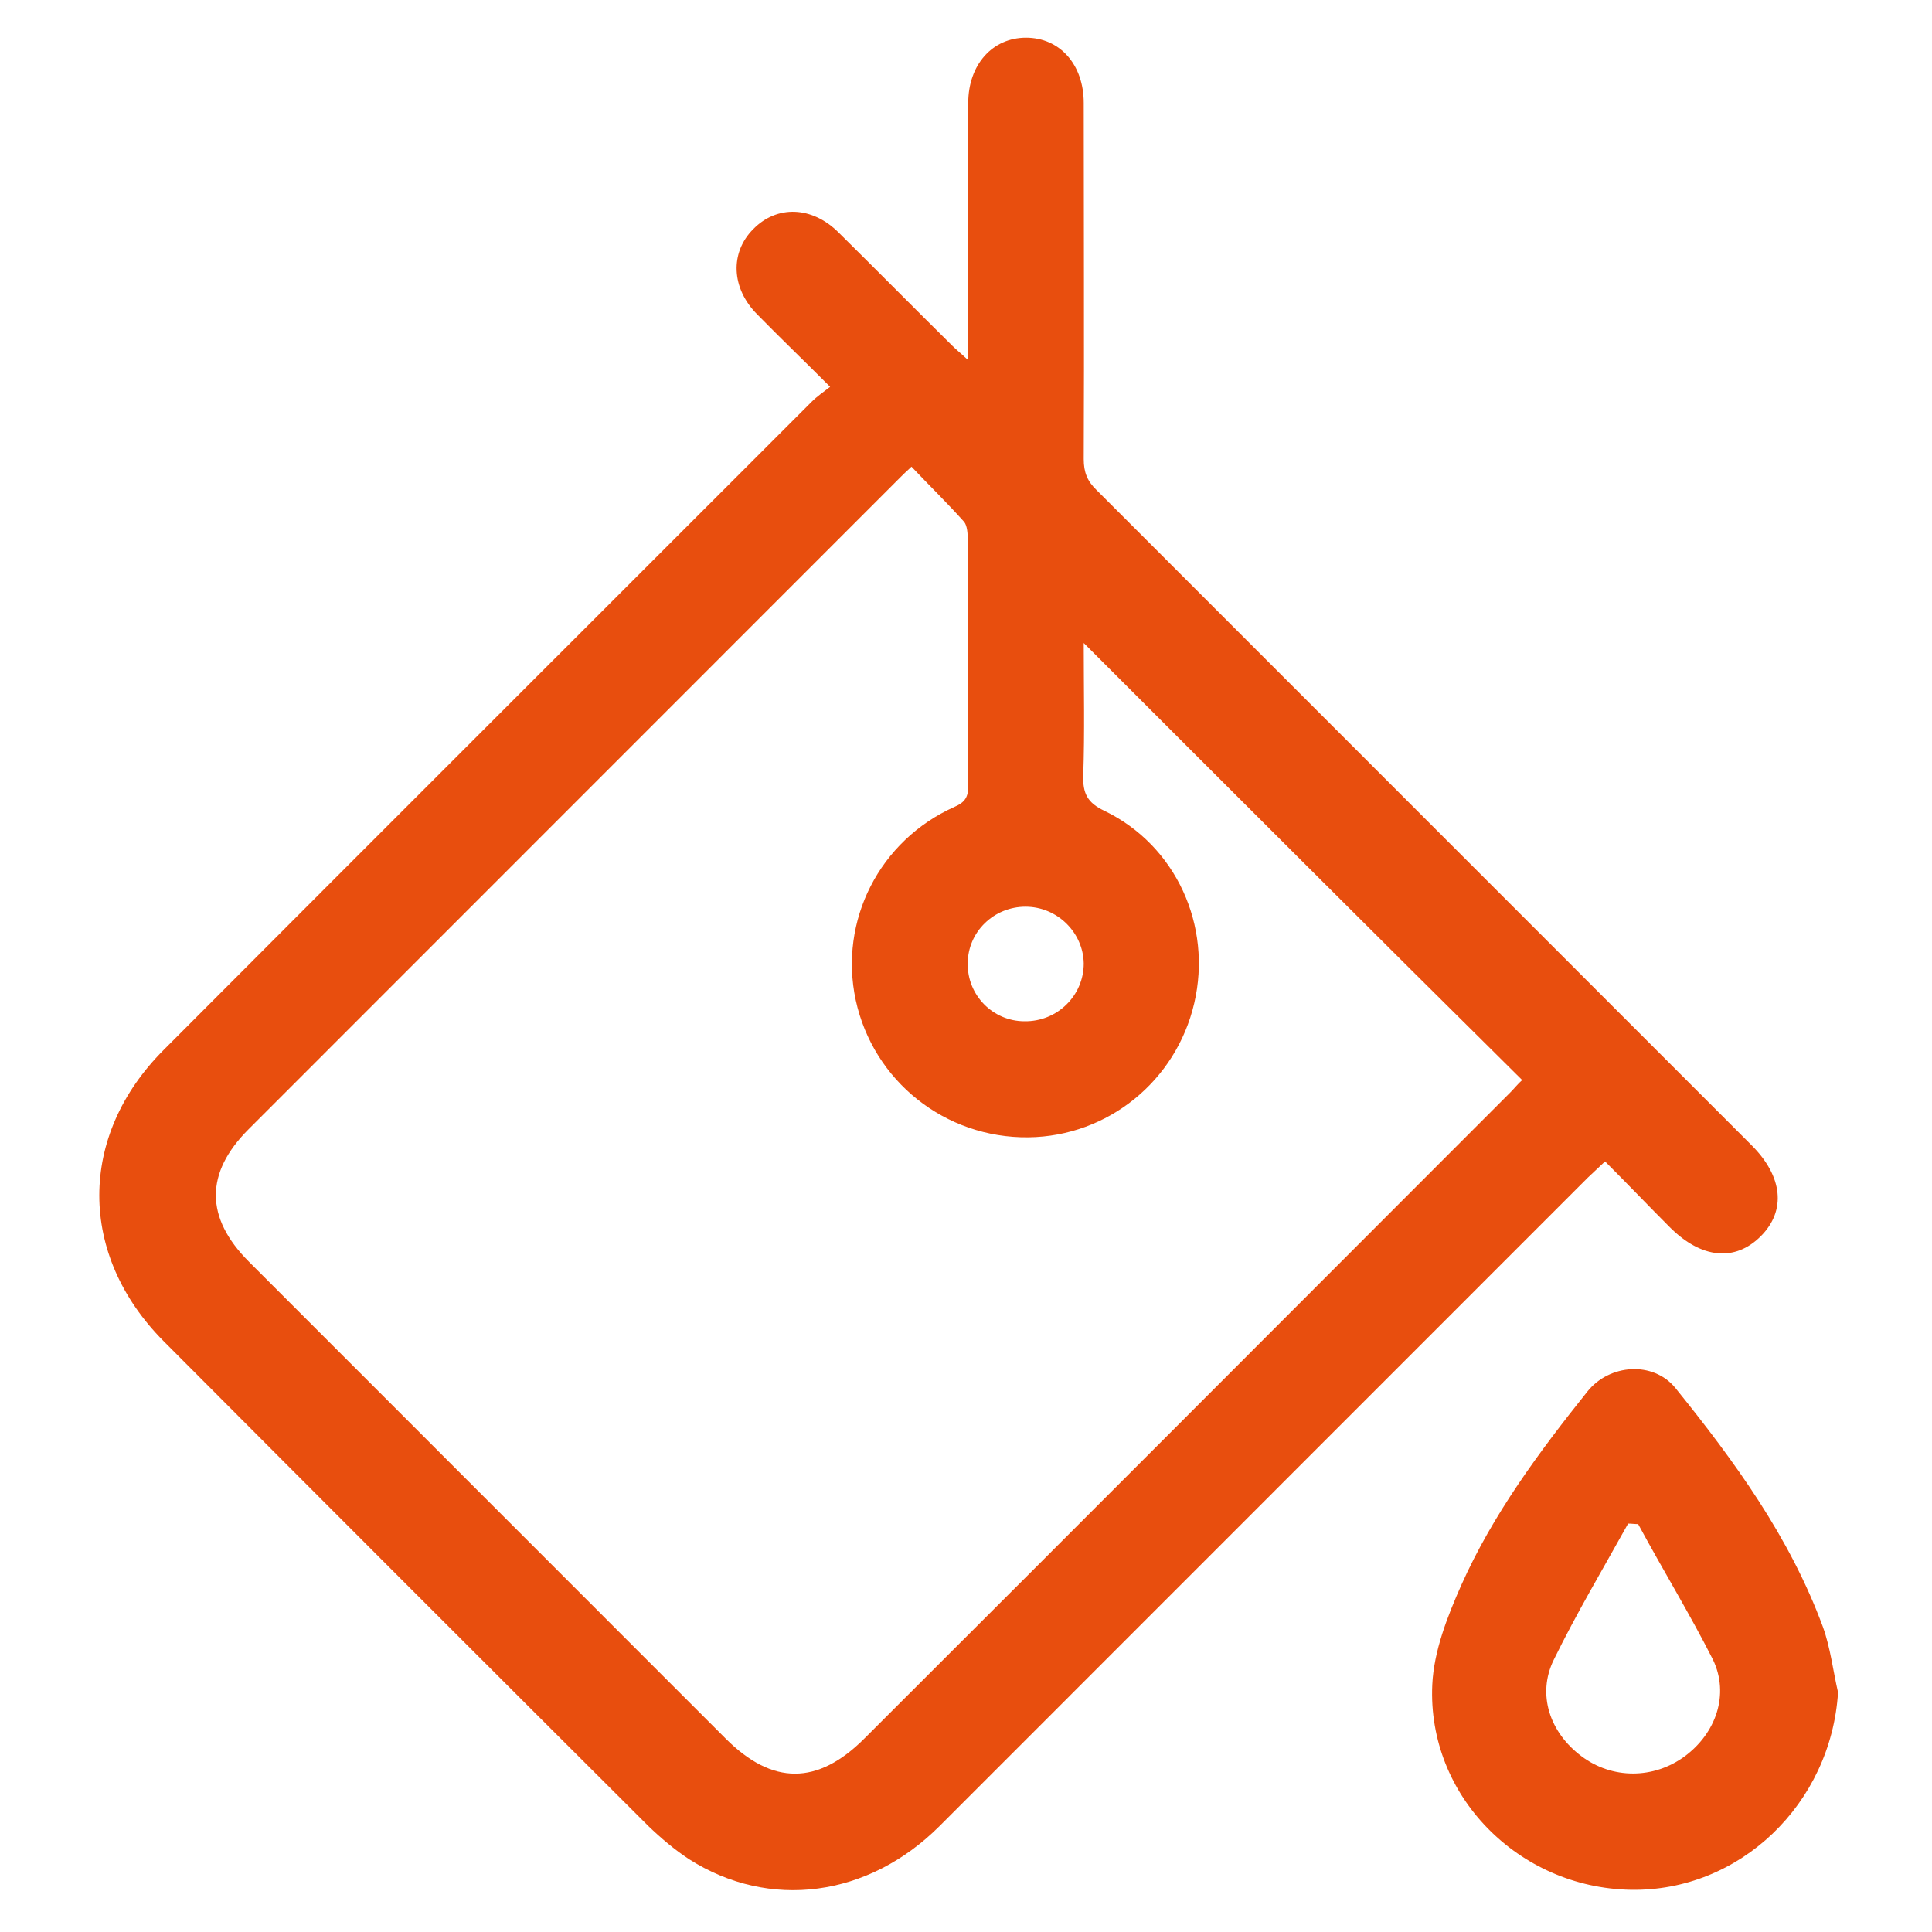 <svg width="70" height="70" viewBox="0 0 70 70" fill="none" xmlns="http://www.w3.org/2000/svg">
<path d="M30.077 14.015C29.113 13.05 28.258 12.231 27.439 11.394C26.493 10.447 26.438 9.155 27.293 8.3C28.149 7.426 29.422 7.462 30.387 8.427C31.77 9.792 33.116 11.157 34.499 12.522C34.645 12.668 34.827 12.813 35.081 13.05C35.081 12.704 35.081 12.486 35.081 12.268C35.081 9.428 35.081 6.589 35.081 3.731C35.081 2.348 35.955 1.365 37.174 1.365C38.393 1.365 39.266 2.33 39.266 3.731C39.266 8.027 39.285 12.322 39.266 16.636C39.266 17.109 39.394 17.436 39.739 17.764C47.618 25.645 55.497 33.526 63.376 41.407C63.412 41.443 63.449 41.48 63.467 41.498C64.595 42.626 64.723 43.864 63.795 44.792C62.867 45.72 61.647 45.611 60.501 44.465C59.737 43.7 58.973 42.899 58.154 42.08C57.917 42.299 57.735 42.481 57.535 42.663C49.711 50.489 41.868 58.334 34.044 66.16C31.46 68.744 27.876 69.218 24.964 67.361C24.437 67.015 23.945 66.597 23.49 66.16C17.631 60.317 11.772 54.457 5.931 48.596C2.82 45.466 2.82 41.152 5.931 38.04C13.756 30.195 21.598 22.369 29.422 14.543C29.604 14.361 29.823 14.215 30.077 14.015ZM39.266 23.297C39.266 24.972 39.303 26.537 39.248 28.102C39.23 28.739 39.394 29.085 40.012 29.376C42.614 30.632 43.925 33.544 43.27 36.347C42.614 39.168 40.14 41.17 37.265 41.207C34.244 41.243 31.642 39.168 31.005 36.238C30.387 33.362 31.861 30.45 34.59 29.231C34.972 29.067 35.081 28.866 35.081 28.484C35.063 25.499 35.081 22.533 35.063 19.548C35.063 19.329 35.045 19.056 34.936 18.911C34.317 18.219 33.662 17.582 33.025 16.909C32.807 17.109 32.698 17.218 32.588 17.327C24.728 25.19 16.867 33.053 9.006 40.915C7.423 42.499 7.423 44.119 9.025 45.72C14.774 51.472 20.543 57.242 26.293 62.993C27.985 64.686 29.622 64.686 31.315 62.993C39.121 55.203 46.909 47.395 54.715 39.587C54.86 39.441 55.006 39.259 55.151 39.132C49.838 33.872 44.616 28.648 39.266 23.297ZM37.156 32.852C36.009 32.852 35.063 33.763 35.063 34.909C35.045 36.056 35.973 37.002 37.119 37.002C38.302 37.02 39.266 36.074 39.266 34.909C39.248 33.781 38.302 32.852 37.156 32.852Z" fill="#E84E0E"/>
<path d="M66.596 61.318C66.341 65.359 63.03 68.544 59.081 68.471C55.024 68.398 51.712 65.067 51.894 61.045C51.949 59.825 52.44 58.57 52.949 57.423C54.096 54.857 55.77 52.6 57.516 50.416C58.317 49.415 59.9 49.306 60.701 50.288C62.848 52.946 64.849 55.694 66.05 58.952C66.323 59.716 66.414 60.535 66.596 61.318ZM59.354 55.221C59.227 55.221 59.118 55.203 58.99 55.203C58.081 56.841 57.116 58.461 56.297 60.135C55.679 61.391 56.152 62.774 57.298 63.63C58.408 64.467 59.918 64.467 61.047 63.63C62.175 62.792 62.666 61.391 62.065 60.135C61.228 58.479 60.246 56.877 59.354 55.221Z" fill="#E84E0E"/>
</svg>
